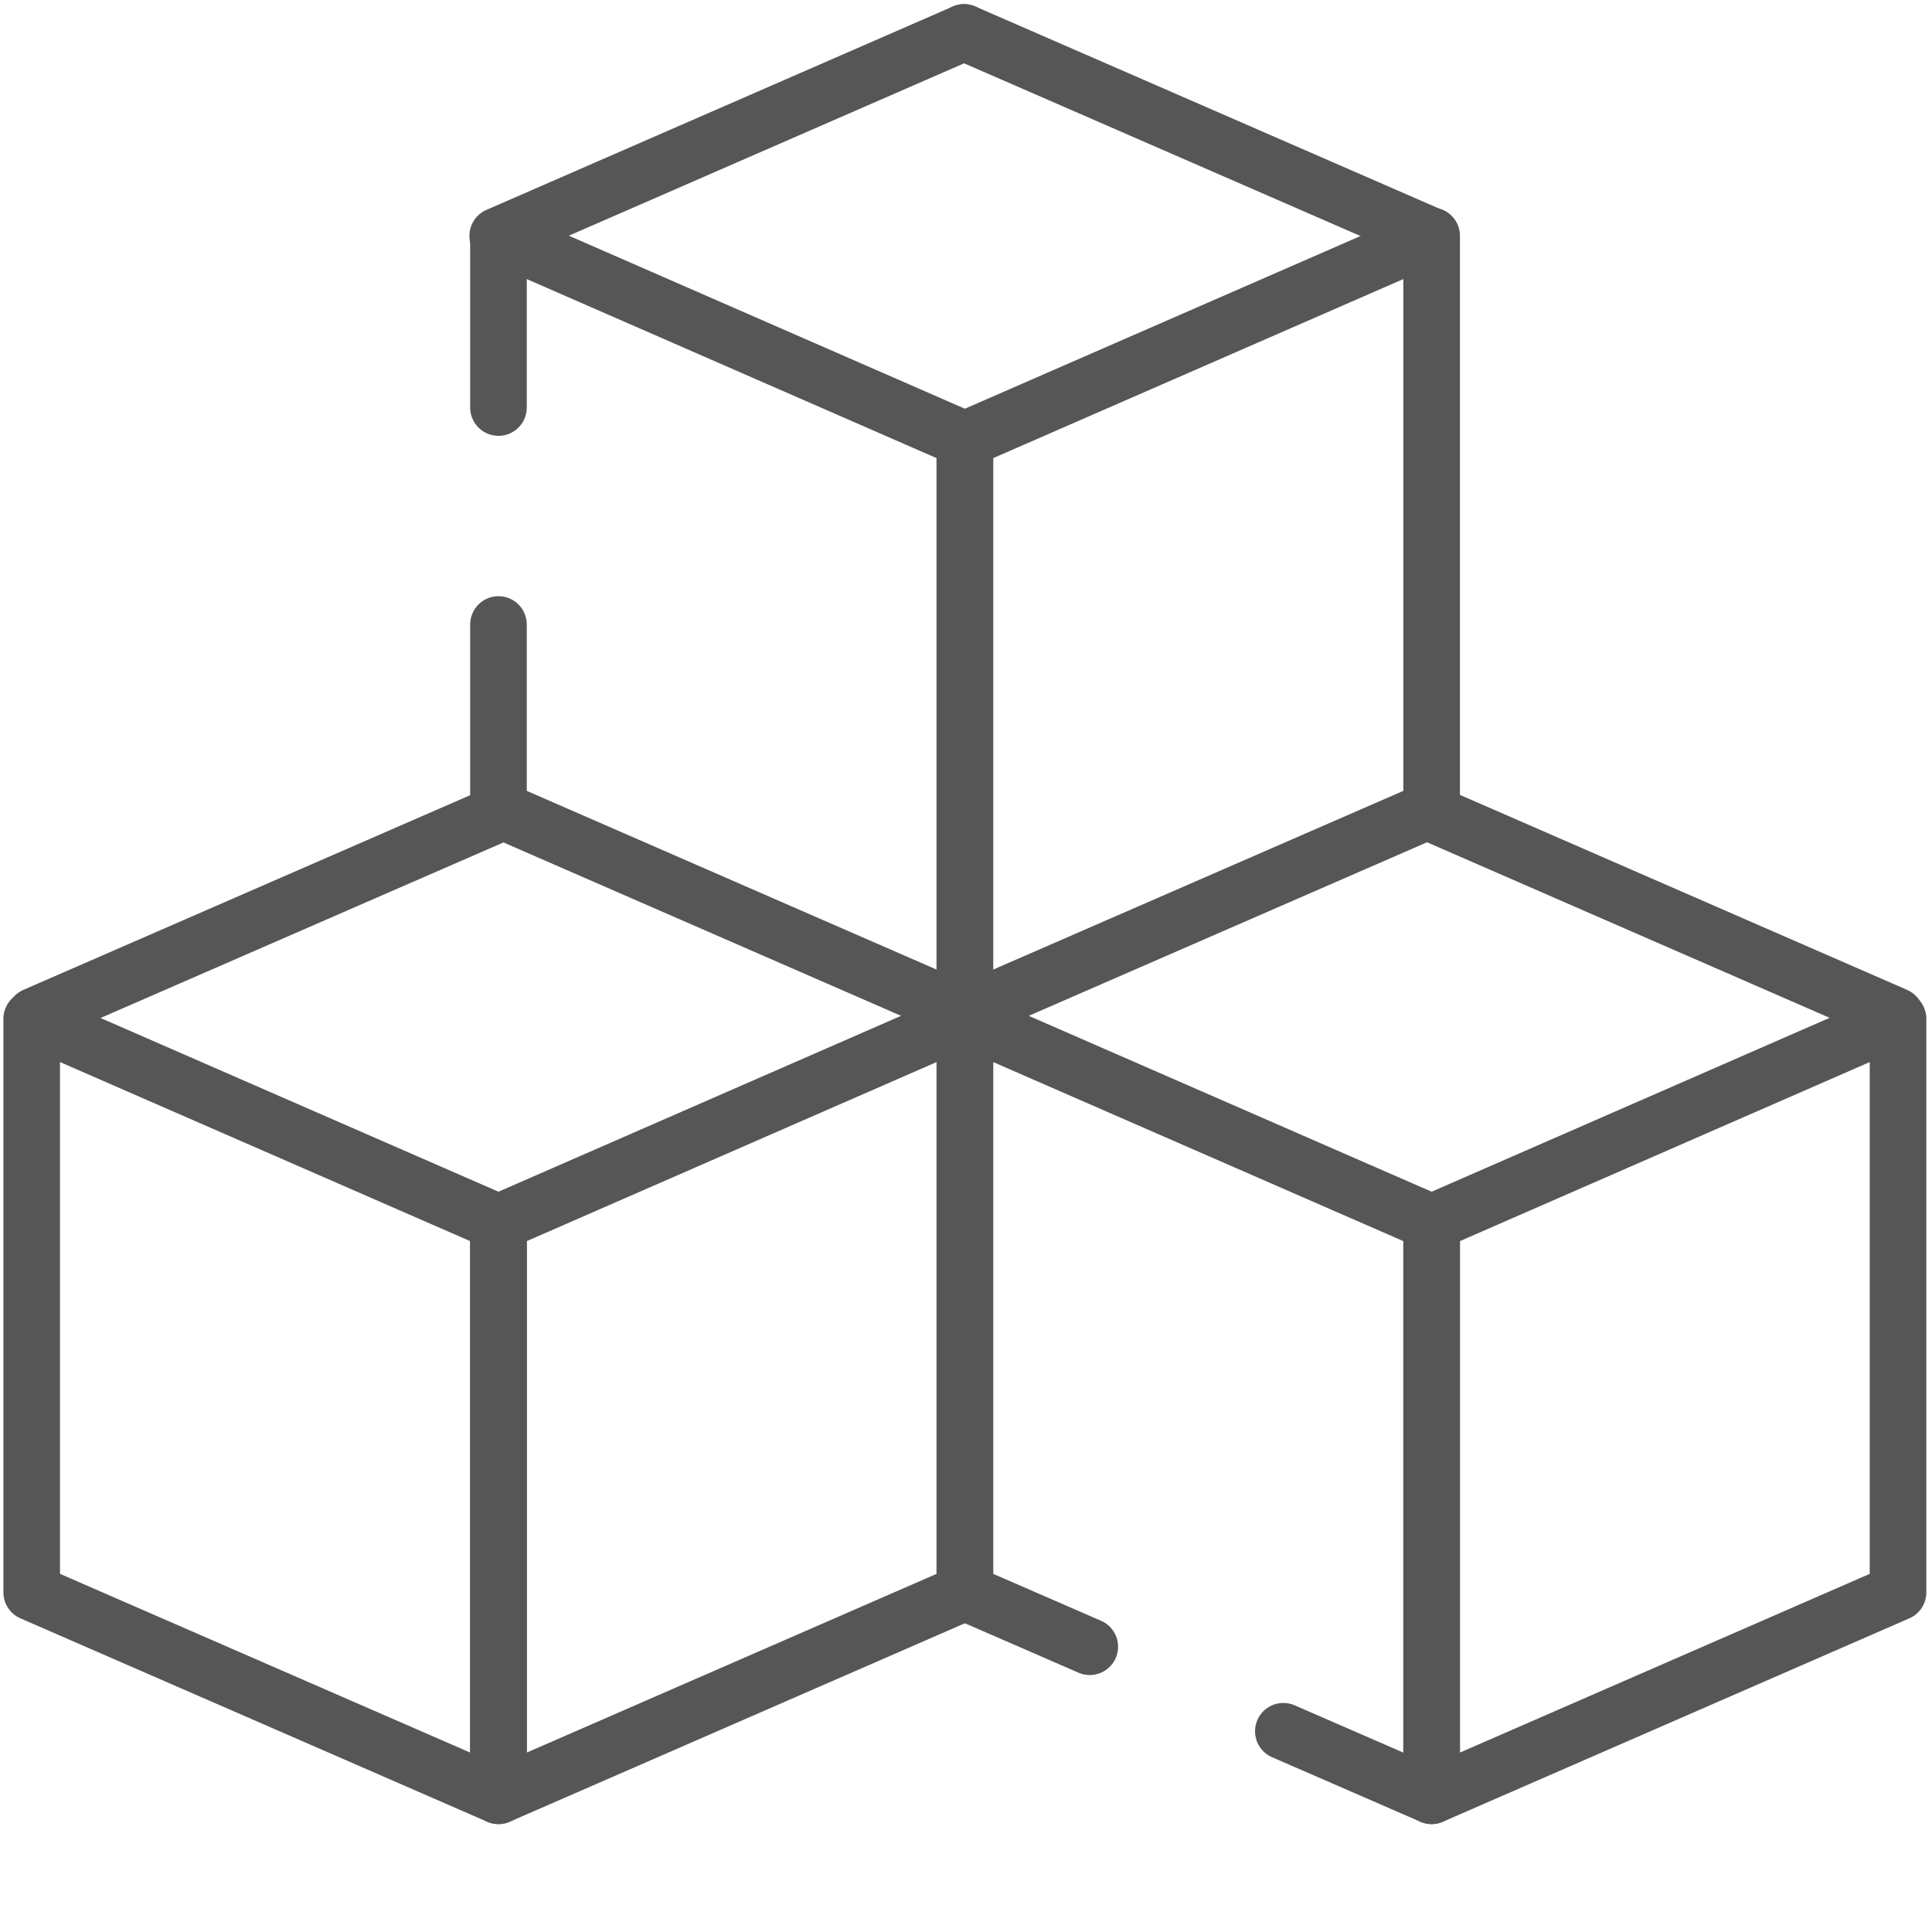 <?xml version="1.0" encoding="utf-8"?>
<!-- Generator: Adobe Illustrator 25.0.1, SVG Export Plug-In . SVG Version: 6.00 Build 0)  -->
<svg version="1.1" xmlns="http://www.w3.org/2000/svg" xmlns:xlink="http://www.w3.org/1999/xlink" x="0px" y="0px"
	 viewBox="0 0 512 512" style="enable-background:new 0 0 512 512;" xml:space="preserve">
<style type="text/css">
	.st0{fill:none;stroke:#565656;stroke-width:15;stroke-linecap:round;stroke-linejoin:round;stroke-miterlimit:10;}
	.st1{fill:none;stroke:#565656;stroke-width:15;stroke-miterlimit:10;}
	.st2{fill:none;stroke:#565656;stroke-width:15;stroke-linecap:round;stroke-miterlimit:10;}
	.st3{fill:none;stroke:#565656;stroke-width:15;stroke-linecap:round;}
	.st4{fill:#565656;}
	.st5{fill:none;stroke:#565656;stroke-width:15;stroke-linecap:round;stroke-linejoin:round;}
	.st6{fill:none;stroke:#565656;stroke-width:15;stroke-linecap:round;stroke-linejoin:round;stroke-dasharray:24.853,49.707;}
	
		.st7{fill:none;stroke:#565656;stroke-width:15;stroke-linecap:round;stroke-linejoin:round;stroke-dasharray:24.853,49.707,24.853,49.707;}
	.st8{fill:#BABABA;}
	.st9{fill:none;stroke:#2388AE;stroke-width:15;stroke-linecap:round;}
	.st10{fill:none;stroke:#565656;stroke-width:15;stroke-linecap:round;stroke-miterlimit:10;stroke-dasharray:32.193,42.924;}
	
		.st11{fill:none;stroke:#565656;stroke-width:15;stroke-linecap:round;stroke-miterlimit:10;stroke-dasharray:32.193,42.924,32.193,42.924;}
	.st12{fill:none;stroke:#565656;stroke-width:15;stroke-linejoin:round;stroke-miterlimit:10;}
	.st13{fill:#FFFFFF;}
	.st14{fill:url(#SVGID_1_);}
	.st15{fill:url(#SVGID_2_);}
	.st16{fill:url(#SVGID_3_);}
	.st17{fill:url(#SVGID_4_);}
	.st18{fill:url(#SVGID_5_);}
	.st19{fill:url(#SVGID_6_);}
	.st20{fill:url(#SVGID_7_);}
	.st21{fill:url(#SVGID_8_);}
	.st22{fill:url(#SVGID_9_);}
	.st23{fill:url(#SVGID_10_);}
	.st24{fill:url(#SVGID_11_);}
	.st25{fill:url(#SVGID_12_);}
	.st26{fill:url(#SVGID_13_);}
	.st27{fill:url(#SVGID_14_);}
	.st28{fill:url(#SVGID_15_);}
	.st29{fill:url(#SVGID_16_);}
	.st30{fill:url(#SVGID_17_);}
	.st31{fill:url(#SVGID_18_);}
	.st32{fill:url(#SVGID_19_);}
	.st33{fill:url(#SVGID_20_);}
	.st34{fill:url(#SVGID_21_);}
	.st35{fill:url(#SVGID_22_);}
	.st36{fill:url(#SVGID_23_);}
	.st37{fill:url(#SVGID_24_);}
	.st38{fill:url(#SVGID_25_);}
	.st39{fill:url(#SVGID_26_);}
	.st40{fill:url(#SVGID_27_);}
	.st41{fill:url(#SVGID_28_);}
	.st42{fill:url(#SVGID_29_);}
	.st43{fill:url(#SVGID_30_);}
	.st44{fill:url(#SVGID_31_);}
	.st45{fill:url(#SVGID_32_);}
	.st46{fill:url(#SVGID_33_);}
	.st47{fill:url(#SVGID_34_);}
	.st48{fill:url(#SVGID_35_);}
	.st49{fill:url(#SVGID_36_);}
	.st50{fill:url(#SVGID_37_);}
	.st51{fill:url(#SVGID_38_);}
	.st52{enable-background:new    ;}
	.st53{fill:#717171;}
	.st54{fill:#555555;}
	.st55{fill:#7B7B7B;}
	.st56{fill:#9F9F9F;}
	.st57{fill:#6E6E6E;}
	.st58{fill:#8D8D8D;}
	.st59{fill:#606060;}
	.st60{fill:#A5A5A5;}
	.st61{fill:#5C5C5C;}
	.st62{fill:none;stroke:#5C5C5C;stroke-width:15;stroke-miterlimit:10;}
	.st63{fill:none;stroke:#5C5C5C;stroke-width:15;stroke-linecap:round;stroke-linejoin:round;stroke-miterlimit:10;}
</style>
<g id="Layer_1">
</g>
<g id="Einstellungen">
	<polygon class="st0" points="132.1,475.9 8.4,422 8.4,270 132.1,324 	"/>
	<polygon class="st0" points="255.7,270 132.1,324 132.1,475.9 255.7,422 	"/>
	<polyline class="st0" points="288.8,436.4 255.7,422 255.7,270 379.4,324 379.4,475.9 340.1,458.8 	"/>
	<polygon class="st0" points="503,270 379.4,324 379.4,475.9 503,422 	"/>
	<polyline class="st0" points="132.1,108 132.1,62.5 255.7,116.5 255.7,268.4 132.1,214.5 132.1,165.5 	"/>
	<polygon class="st0" points="379.4,62.5 255.7,116.5 255.7,268.4 379.4,214.5 	"/>
	<line class="st0" x1="379.2" y1="62.5" x2="255.5" y2="8.6"/>
	<line class="st0" x1="131.9" y1="62.5" x2="255.5" y2="8.6"/>
	<line class="st0" x1="502.4" y1="269.2" x2="378.8" y2="215.3"/>
	<line class="st0" x1="9.2" y1="269.2" x2="132.9" y2="215.3"/>
</g>
</svg>
